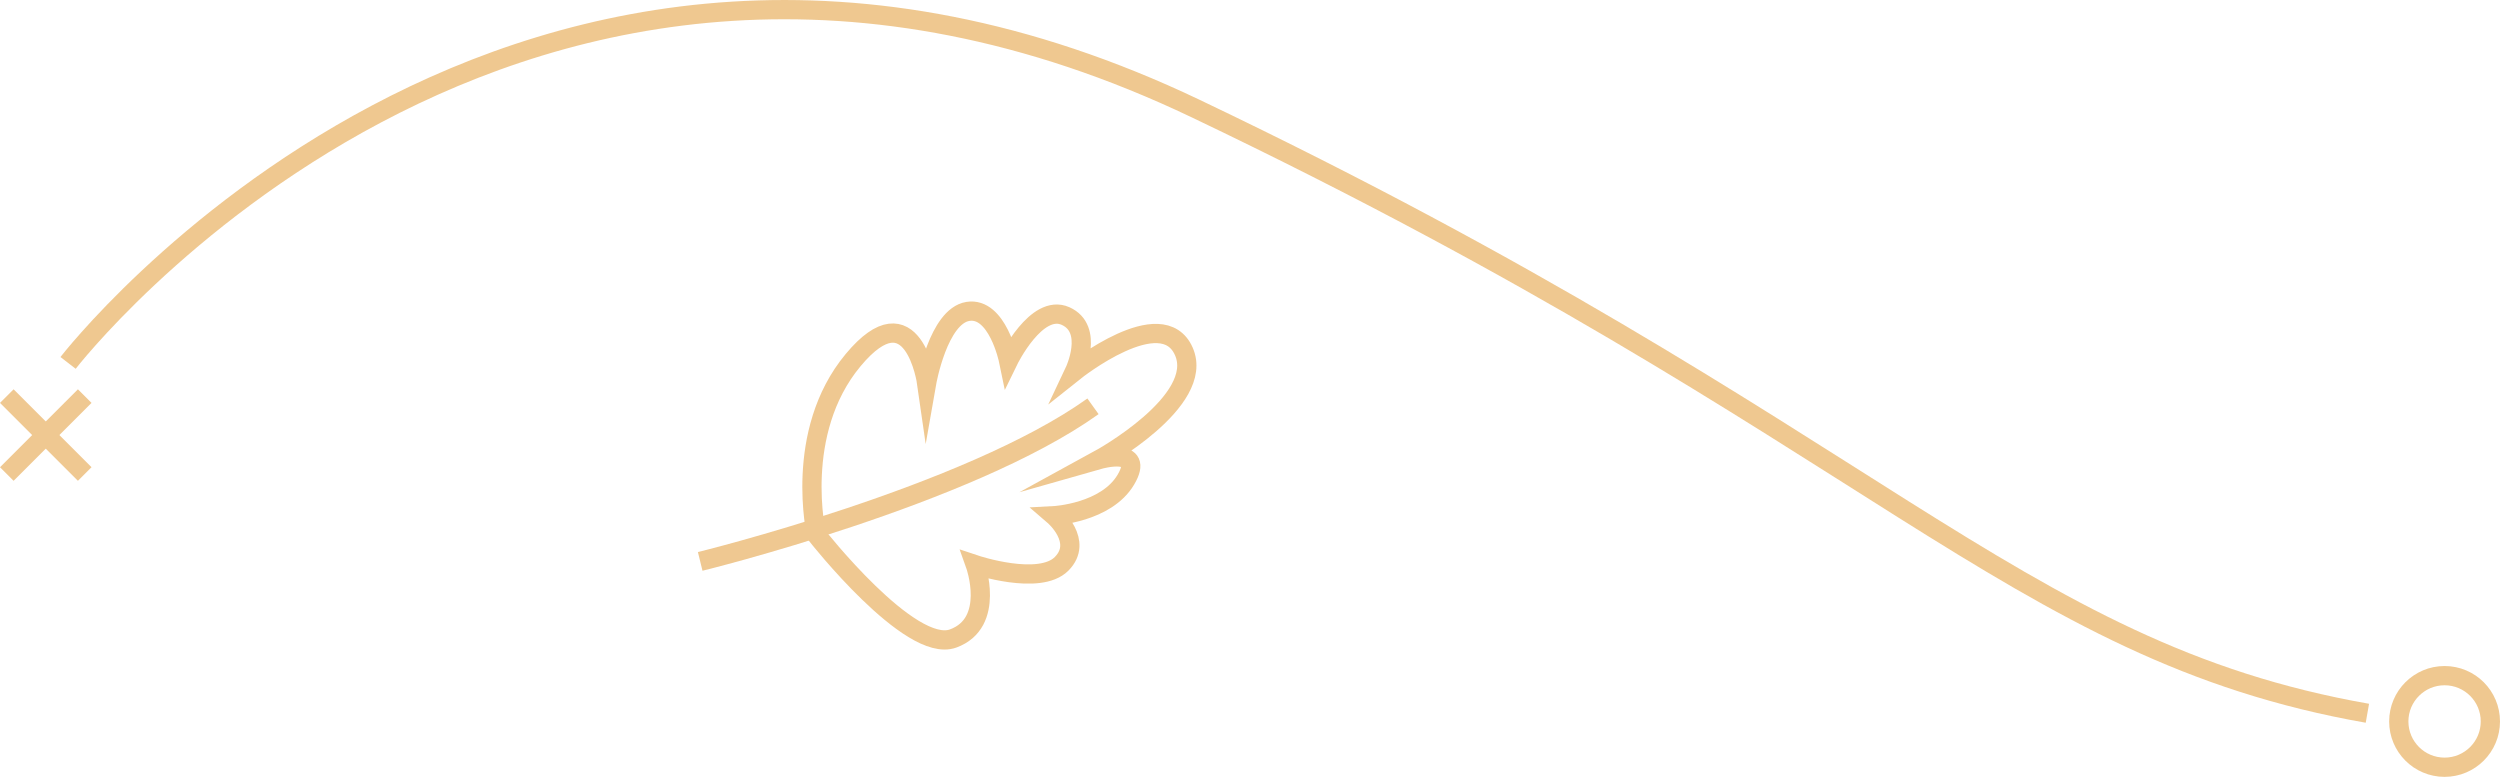 <svg xmlns="http://www.w3.org/2000/svg" width="519.572" height="161.455" viewBox="0 0 519.572 161.455">
  <g id="g-patha" transform="translate(-1192.213 -49.113)">
    <g id="patha">
      <path id="Path_881" data-name="Path 881" d="M1206.361,1868.535s92.889-120.385,234.364-52.848,169.57,112.692,243.5,125.66" transform="translate(0 -1744)" fill="none" stroke="#dc850a" stroke-miterlimit="10" stroke-width="4" opacity="0.45"/>
      <g id="Group_205" data-name="Group 205" transform="translate(0 -1744)" opacity="0.45">
        <line id="Line_78" data-name="Line 78" x2="16.193" y2="16.193" transform="translate(1193.627 1875.434)" fill="none" stroke="#dc850a" stroke-miterlimit="10" stroke-width="4"/>
        <line id="Line_79" data-name="Line 79" x1="16.193" y2="16.193" transform="translate(1193.627 1875.434)" fill="none" stroke="#dc850a" stroke-miterlimit="10" stroke-width="4"/>
      </g>
      <circle id="Ellipse_12" data-name="Ellipse 12" cx="9.518" cy="9.518" r="9.518" transform="translate(1690.748 189.531)" fill="none" stroke="#dc850a" stroke-miterlimit="10" stroke-width="4" opacity="0.45"/>
    </g>
    <g id="Group_209" data-name="Group 209" transform="translate(0 -1744)" opacity="0.45">
      <path id="Path_903" data-name="Path 903" d="M1361.9,1904.271s19.448,24.8,28.39,21.542,4.623-15.327,4.623-15.327,13.324,4.461,17.939-.2-1.582-9.99-1.582-9.99,10.832-.571,14.934-7.5-5.523-4.191-5.523-4.191,22.116-12.1,17.574-22.45-22.71,4.114-22.71,4.114,4.152-8.78-1.886-11.478-11.845,9.219-11.845,9.219-2.307-11.168-8.448-10.177-8.569,14.844-8.569,14.844-2.822-19.721-15.3-4.7S1361.9,1904.271,1361.9,1904.271Z" fill="none" stroke="#dc850a" stroke-miterlimit="10" stroke-width="4"/>
      <path id="Path_904" data-name="Path 904" d="M1337.733,1909.788s55.665-13.639,81.632-32.232" fill="none" stroke="#dc850a" stroke-miterlimit="10" stroke-width="4"/>
    </g>
  </g>
</svg>
